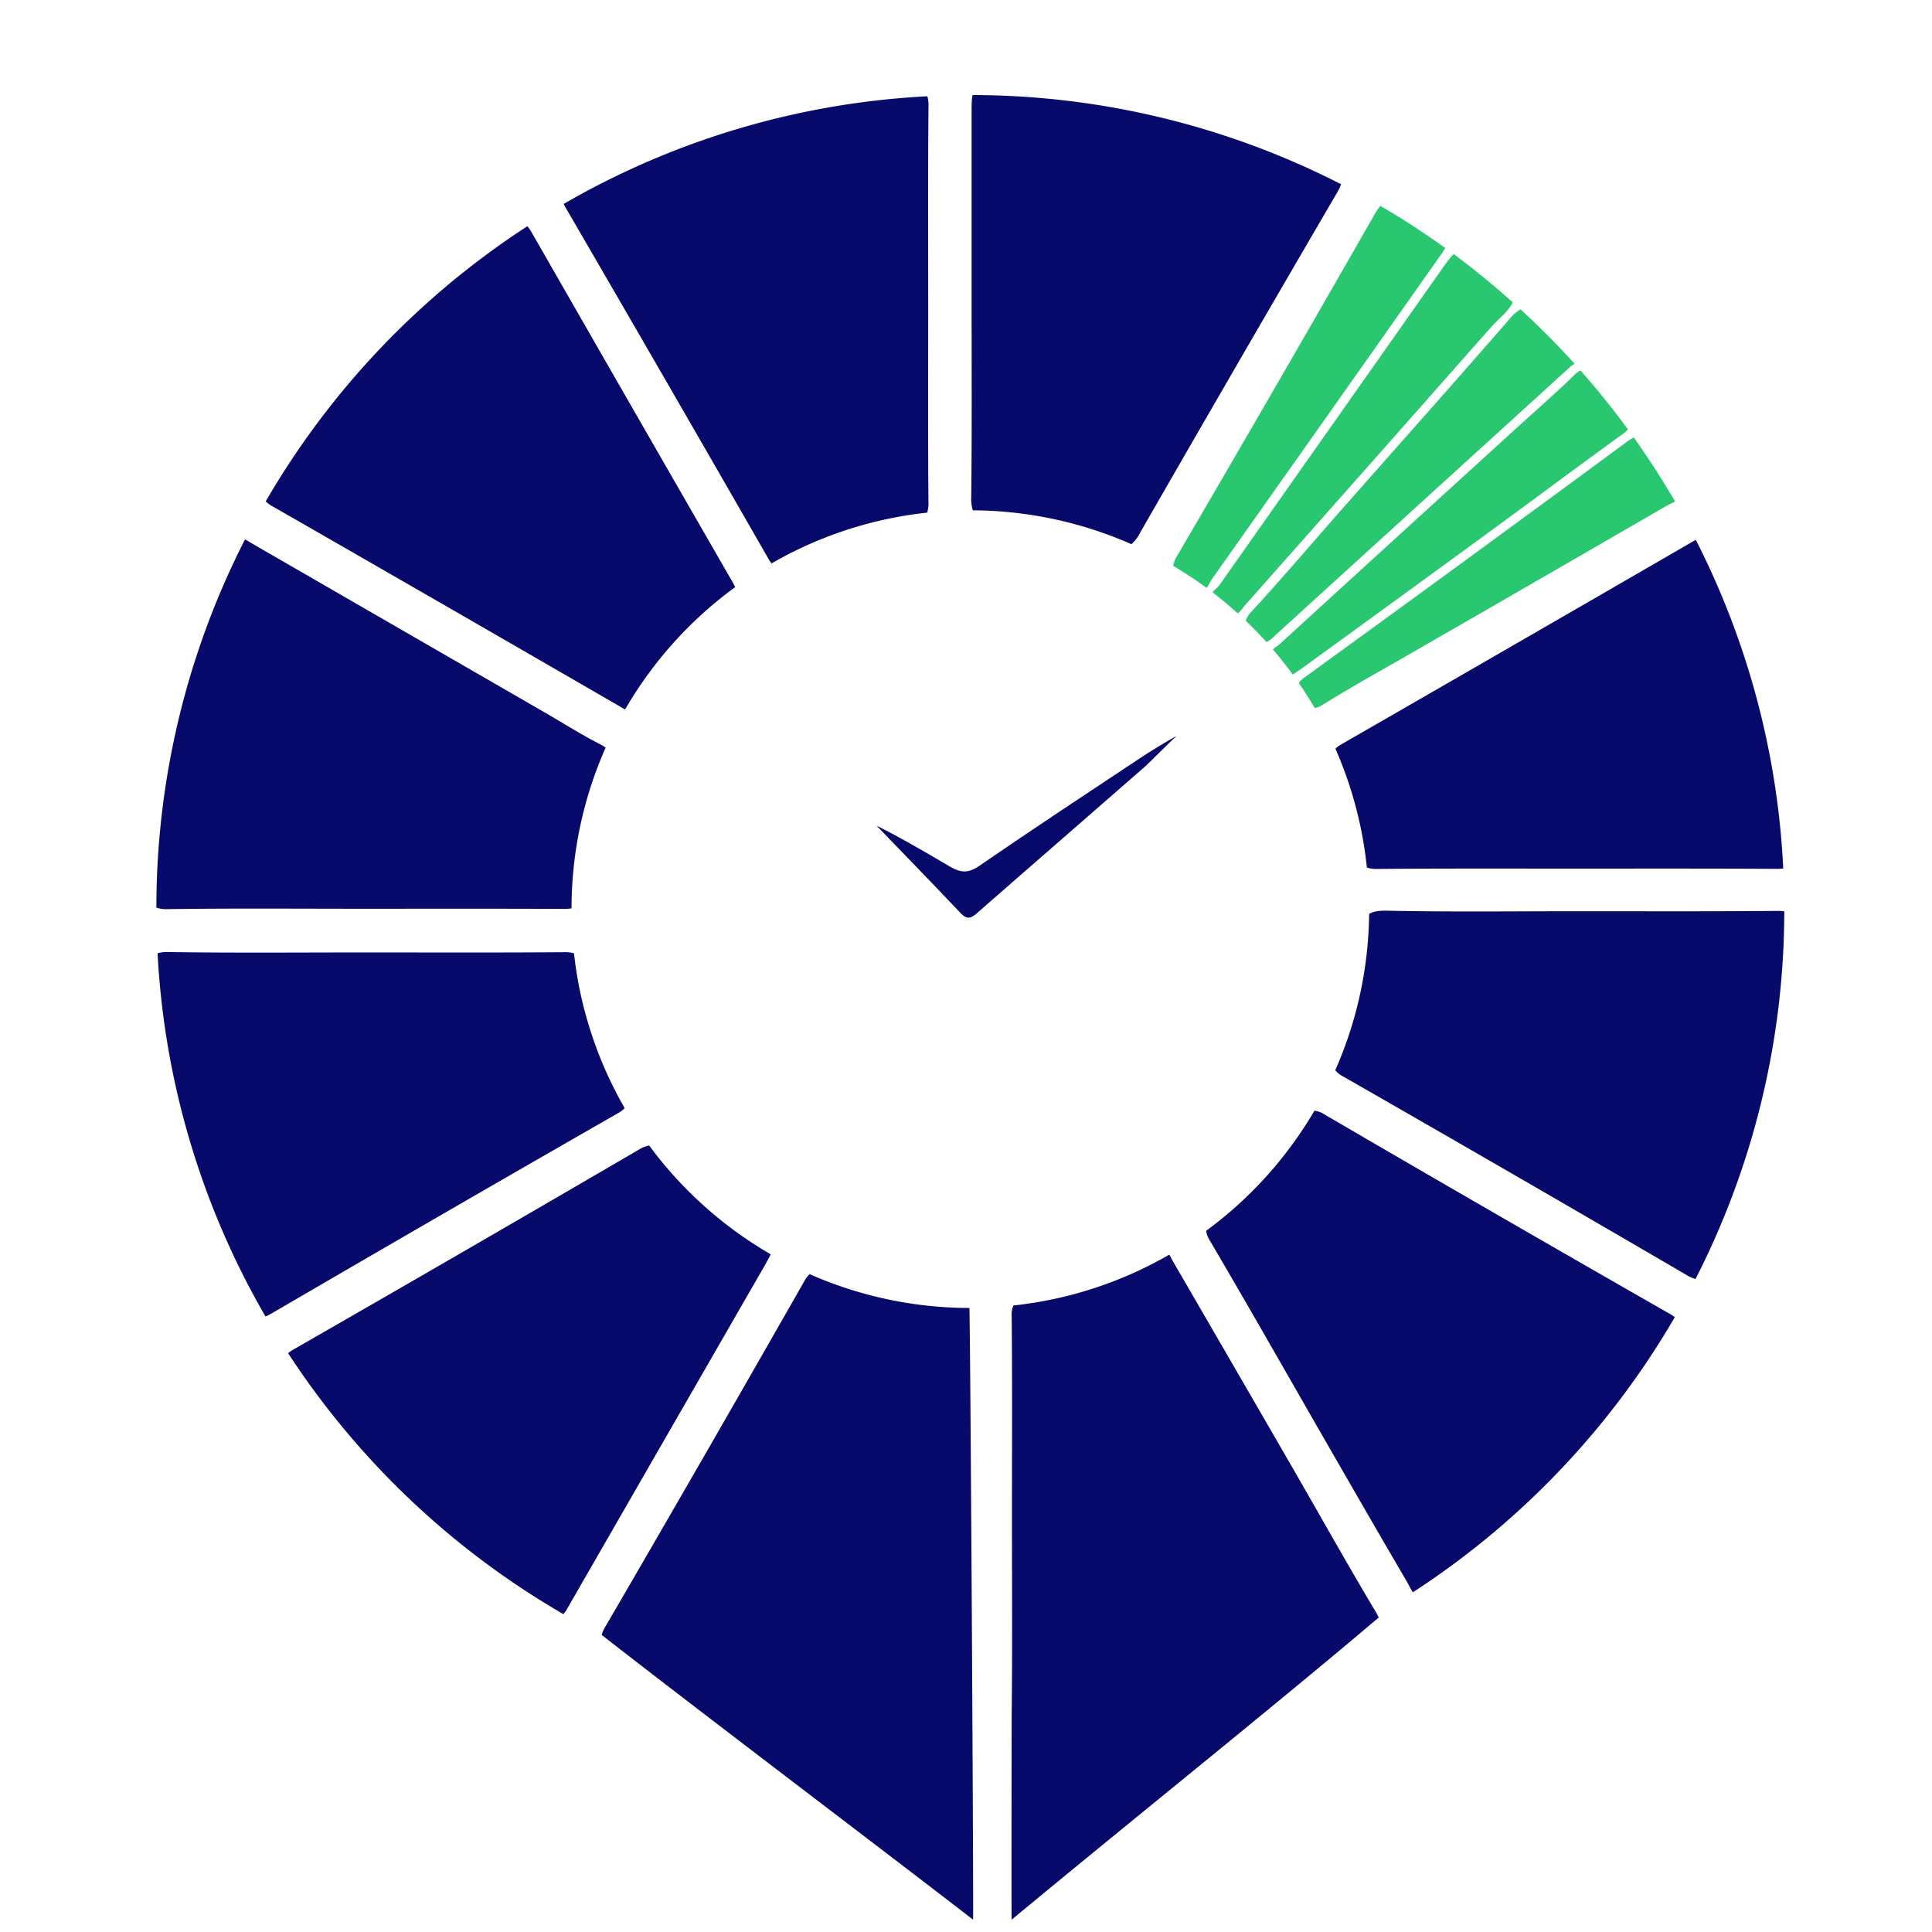 <svg xmlns="http://www.w3.org/2000/svg" viewBox="0 0 1000 1000"><defs><style>.cls-1{fill:#070a6a;}.cls-2{fill:#29c76f;}</style></defs><g id="LOGO_ICON" data-name="LOGO ICON"><path class="cls-1" d="M480.56,259.47a18.27,18.27,0,0,1-.63,5.87,204.59,204.59,0,0,0-80.56,26.27,15.14,15.14,0,0,1-1.6-2.33q-52.35-91.23-105.21-182.16a7.16,7.16,0,0,1-.77-1.59A418.59,418.59,0,0,1,480,49.83a16.06,16.06,0,0,1,.59,5c-.32,34.59-.16,69.18-.16,103.77C480.44,192.23,480.28,225.85,480.56,259.47Z"/><path class="cls-1" d="M713.64,837.22c-56.54,47.86-122.22,100.29-190,156.39-.19-1,0-104.52,0-106,.39-34.24.15-68.48.15-102.72,0-34.55.2-69.1-.15-103.65a12.33,12.33,0,0,1,.89-5.52,205.29,205.29,0,0,0,80.69-26.31c.73,1,1.24,2.37,1.94,3.53q31.25,53.82,62.38,107.7c13.83,23.94,27.32,48.12,41.47,71.86A49.33,49.33,0,0,1,713.64,837.22Z"/><path class="cls-1" d="M694.08,95.34a15.78,15.78,0,0,1-1.79,4q-51.59,88.32-102.52,177a17.19,17.19,0,0,1-4.16,5.32,206.47,206.47,0,0,0-82.09-17.52,21.17,21.17,0,0,1-.81-7.19c.39-33.58.19-67.2.19-100.82V59.2c0-4.7,0-7.85.51-10A419.75,419.75,0,0,1,694.08,95.34Z"/><path class="cls-1" d="M503.66,993.61c-55.42-42.73-140-106.64-192.25-147.39a18.78,18.78,0,0,1,2-4.39q51.9-89.19,103-178.86a12.36,12.36,0,0,1,2.68-3.46A205.64,205.64,0,0,0,501.74,677C502.24,678.52,504,992.36,503.66,993.61Z"/><path class="cls-1" d="M380.52,303.9a206.26,206.26,0,0,0-56.94,63.27,0,0,0,0,1,0,0,31.67,31.67,0,0,1-2.84-1.56Q231,313.65,140.91,262a14.09,14.09,0,0,1-3.38-2.49,422.64,422.64,0,0,1,135.41-142.4,16.33,16.33,0,0,1,2.21,3.11q51.6,90.06,103.38,179.94C379.31,301.49,380,302.81,380.52,303.9Z"/><path class="cls-1" d="M866.88,681.75a423.36,423.36,0,0,1-135.56,142.4c-1.25-1.75-2.1-3.73-3.11-5.48-14.81-25.26-29.39-50.68-44-76-19.24-33.5-38.32-67.08-57.87-100.35a13.14,13.14,0,0,1-2.06-5.25,206.88,206.88,0,0,0,56.08-62.18,12.34,12.34,0,0,1,5.37,2.06q88.78,51.77,178,102.79A22.4,22.4,0,0,1,866.88,681.75Z"/><path class="cls-1" d="M398.94,649.25c-.9,1.67-2,3.77-3.15,5.83q-51.07,88.68-102.1,177.39a15.43,15.43,0,0,1-2.1,3A423,423,0,0,1,149.11,700.4a17,17,0,0,1,2.95-2Q241.67,647,330.88,594.92a14.75,14.75,0,0,1,5.13-2A207.58,207.58,0,0,0,398.94,649.25Z"/><path class="cls-1" d="M323.34,573.58a14.48,14.48,0,0,1-3.42,2.57q-90,51.58-179.63,103.85a20.28,20.28,0,0,1-2.88,1.4,418.51,418.51,0,0,1-55.85-188,18.31,18.31,0,0,1,5.72-.62c33.92.51,67.85.2,101.78.2,34.28,0,68.52.15,102.76-.12a16.58,16.58,0,0,1,5.29.58,201.31,201.31,0,0,0,7.46,36.65A205.09,205.09,0,0,0,323.34,573.58Z"/><path class="cls-1" d="M313.47,387a205.23,205.23,0,0,0-17.64,83.13,20.81,20.81,0,0,1-4.36.31c-34.55-.15-69.1-.07-103.65-.07-33.58,0-67.2-.28-100.78.19a16.2,16.2,0,0,1-6.1-.78A419.09,419.09,0,0,1,126.8,279.22c1.21.54,2.49,1.43,3.85,2.21l151.11,87.22c9.71,5.59,19.24,11.69,29.23,16.75A13.69,13.69,0,0,1,313.47,387Z"/><path class="cls-1" d="M923.54,471.68A419.33,419.33,0,0,1,877.61,662a17.31,17.31,0,0,1-4.55-2Q784.32,608.2,695.13,557.14a12.59,12.59,0,0,1-4-3.18,205.75,205.75,0,0,0,17.53-80.88c2-1.29,4.93-1.79,9-1.71,33.27.7,66.54.27,99.85.27,34.24,0,68.48.15,102.72-.16A26.88,26.88,0,0,1,923.54,471.68Z"/><path class="cls-1" d="M923,449.49a19.85,19.85,0,0,1-3.62.23c-34.86-.2-69.76-.12-104.66-.12-33.93,0-67.82-.11-101.75.16a14.39,14.39,0,0,1-5.48-.74,204.9,204.9,0,0,0-16.28-61.49,13.78,13.78,0,0,1,3.1-2.29q91.13-52.41,182.13-105.09a13.14,13.14,0,0,1,1.32-.7A418.78,418.78,0,0,1,923,449.49Z"/><path class="cls-2" d="M748.07,128.38c-.7,1.13-1.44,2.37-2.3,3.54q-59.22,84.06-118.61,168c-.7,1-1.52,3-2.61,4.39-.62-.46-1.24-.93-1.86-1.36-5-3.57-10.19-6.95-15.47-10.1a14.9,14.9,0,0,1,2.06-5.13q51.65-88.32,102.41-177.11a19,19,0,0,1,2.84-4C726.07,113.3,737.26,120.61,748.07,128.38Z"/><path class="cls-2" d="M867,259.51c-1.36,1-3.15,1.56-4.59,2.41q-65.94,38.19-132,76.18c-15.31,8.82-30.78,17.37-45.78,26.7a9.54,9.54,0,0,1-4.16,1.63c-2.6-4.43-5.33-8.74-8.24-12.94a13.2,13.2,0,0,1,3.19-3Q759,289.92,842.12,228.65a20.47,20.47,0,0,1,3.54-2.21Q857,242.42,867,259.51Z"/><path class="cls-2" d="M783,156.48c-1.83,4.39-7.62,8.74-11.35,13q-63.72,72.16-127.6,144.23c-1,1.17-1.9,2.8-3.46,3.73-.27-.27-.54-.51-.81-.74-3.93-3.53-8-6.88-12.13-10.1.82-1.36,2.68-2.49,3.58-3.81Q688.48,221.38,745.81,140c3-4.32,4.94-7.08,6.73-8.44Q768.34,143.33,783,156.48Z"/><path class="cls-2" d="M815,188.31a11.33,11.33,0,0,0-2.14,1.48q-76.54,69.6-153,139.25a16.57,16.57,0,0,1-4.27,3.3l-.08-.07q-5.13-5.65-10.65-10.89a10.43,10.43,0,0,1,2.8-4.66c16.55-18,32.41-36.73,48.62-55.07,28.37-32.14,56.9-64.13,85-96.47a20.42,20.42,0,0,1,5.75-5.05C796.8,169.07,806.17,178.48,815,188.31Z"/><path class="cls-2" d="M842.63,222.28a16.23,16.23,0,0,1-2.84,2.49c-22.47,16.2-44.62,32.8-67,49.16q-48.33,35.32-96.85,70.5c-2.21,1.63-4.51,3.19-6.76,4.74-.08-.07-.12-.19-.2-.27-3.18-4.35-6.56-8.59-10.1-12.71,1-1.12,2.64-2,3.65-2.95q62.51-57.14,125.15-114.15c9.09-8.24,18.34-16.32,27.09-24.87a13.66,13.66,0,0,1,3.26-2.49Q831.07,206.42,842.63,222.28Z"/><path class="cls-1" d="M609,381c-4.61,4-13.8,13.58-16.6,16-28.8,25.22-57.75,50.25-86.51,75.47-3.19,2.8-5.21,3.77-8.59.24-14.93-15.78-30.12-31.37-43.61-45.36,11.24,5.54,24.6,13.29,37.78,21.07,5.67,3.34,9.6,3.77,15.43-.28,27.75-19.08,55.89-37.62,84-56.27C593.38,390.18,605.11,382.87,609,381Z"/></g></svg>
